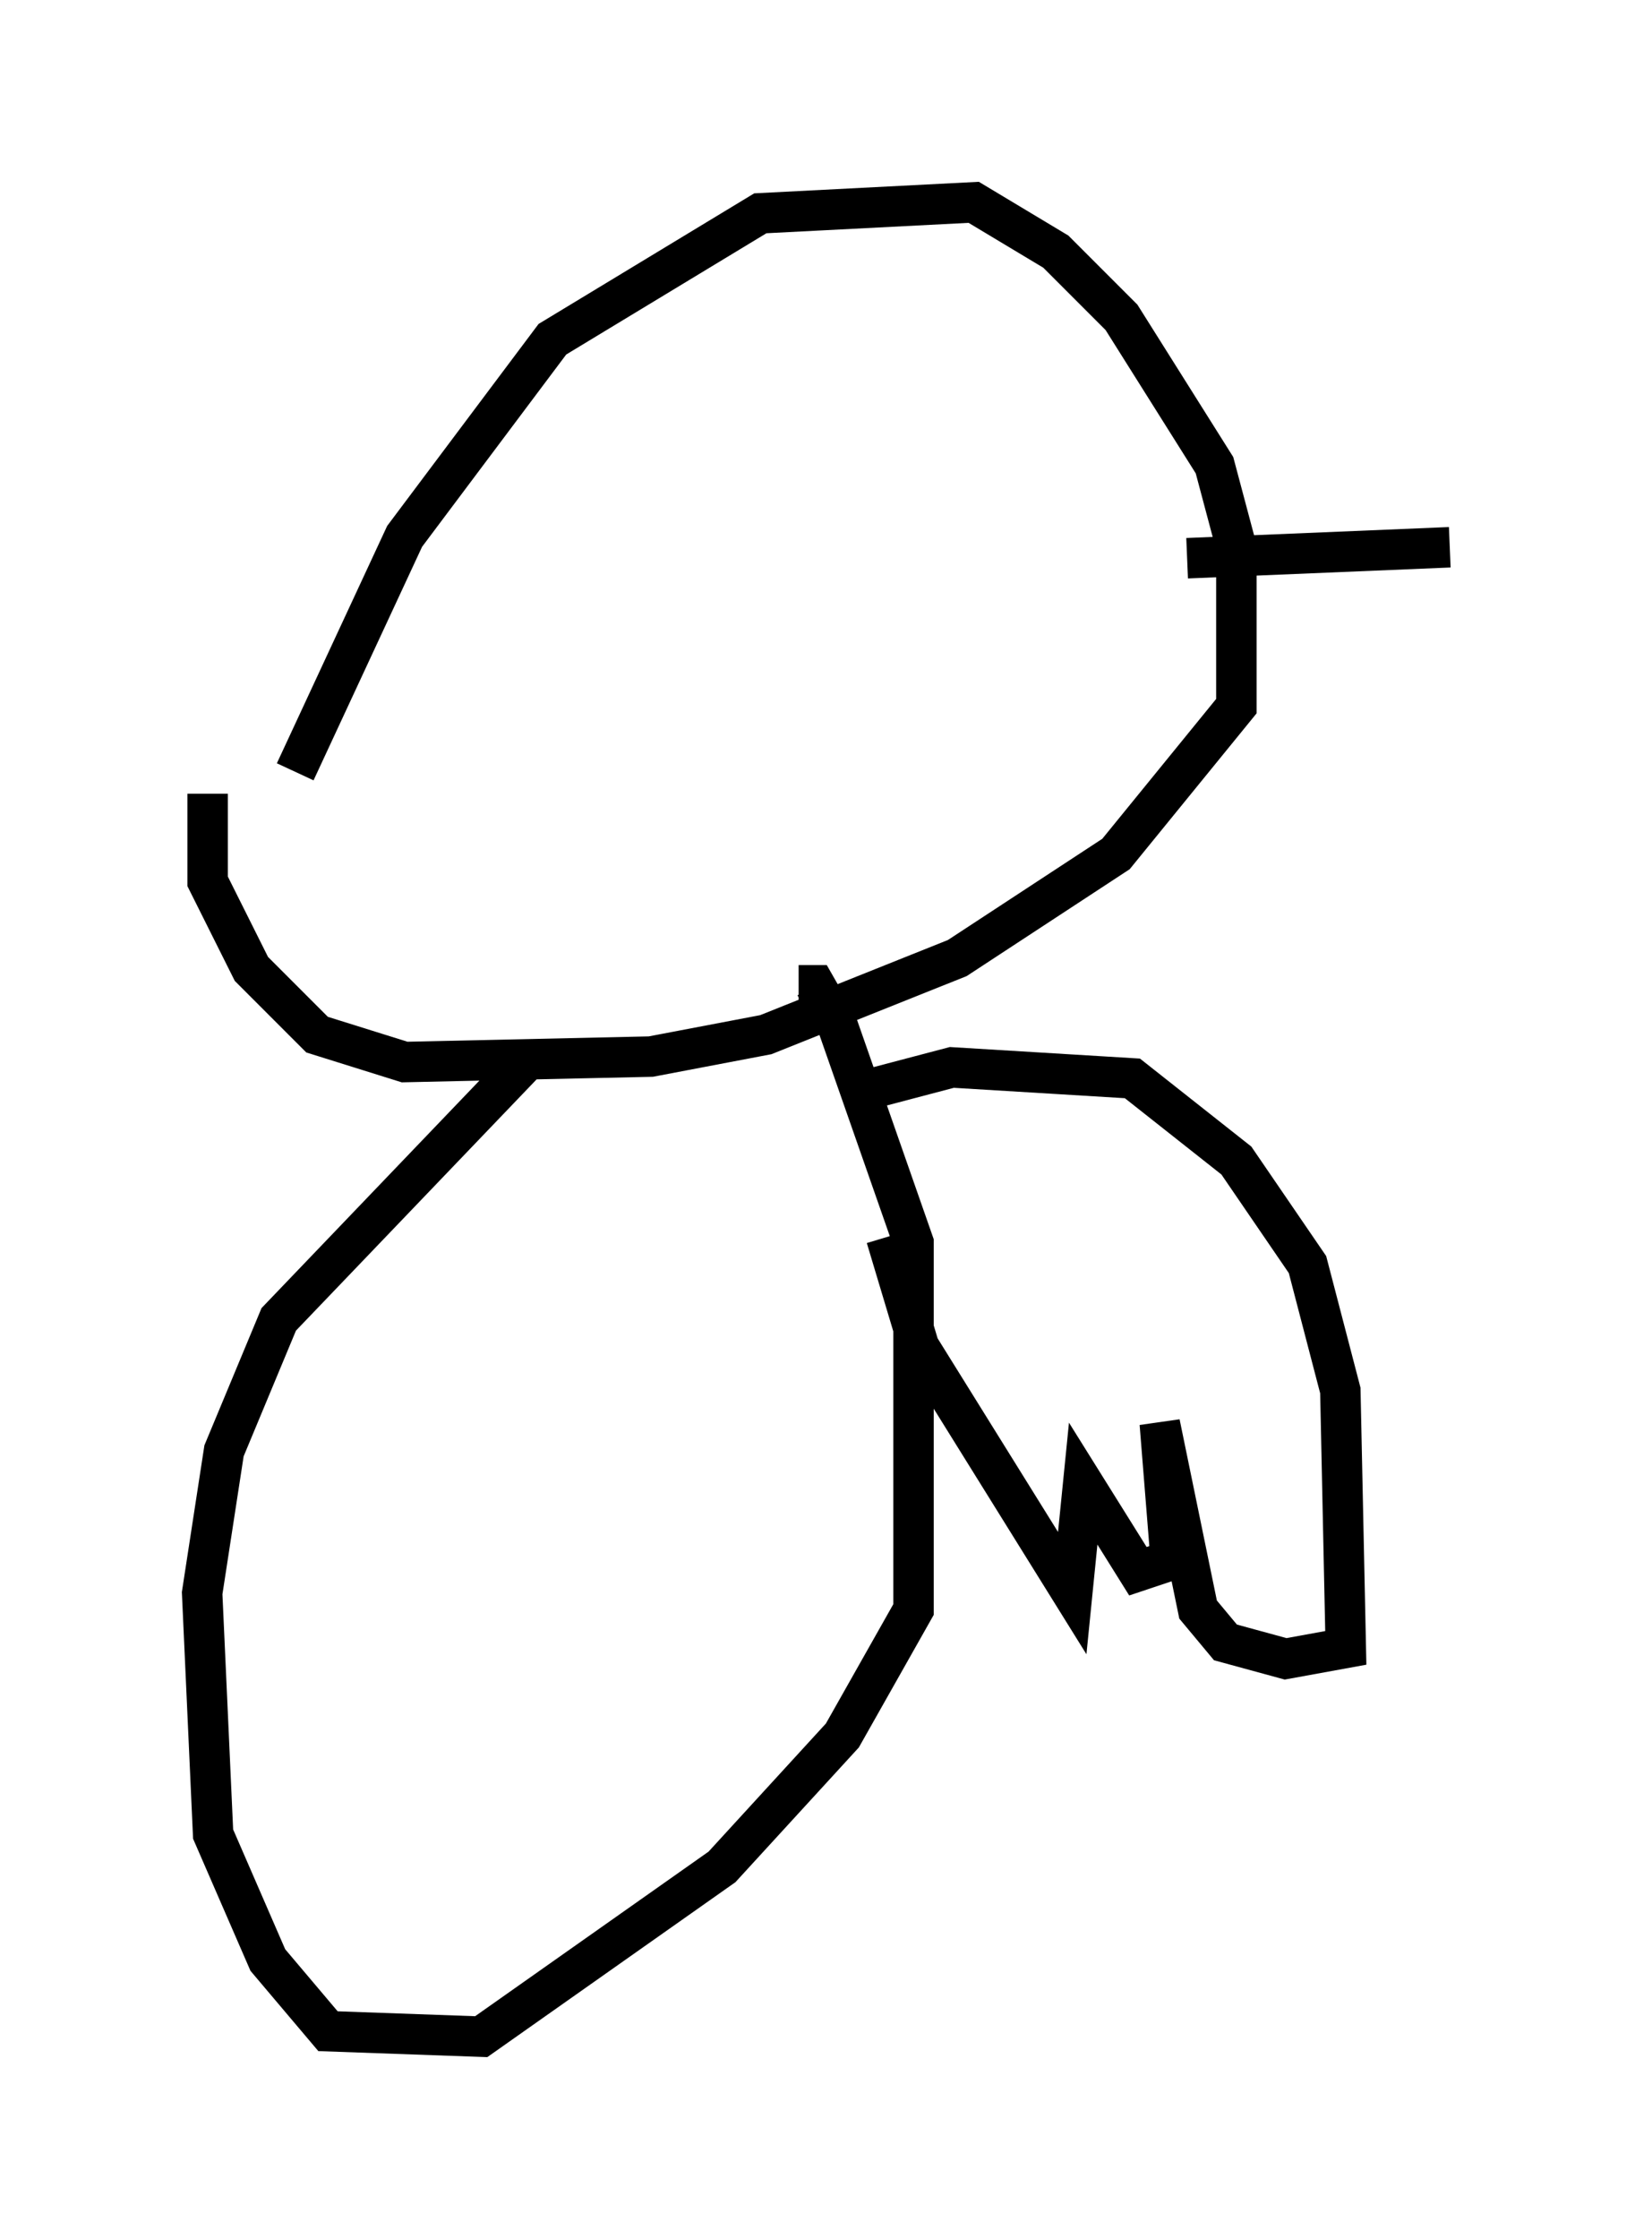 <?xml version="1.0" encoding="utf-8" ?>
<svg baseProfile="full" height="55.331" version="1.1" width="40.852" xmlns="http://www.w3.org/2000/svg" xmlns:ev="http://www.w3.org/2001/xml-events" xmlns:xlink="http://www.w3.org/1999/xlink"><defs /><rect fill="white" height="55.331" width="40.852" x="0" y="0" /><path d="M7.165, 20.697 m0.135, -1.624 l2.706, -5.819 3.654, -4.871 l5.142, -3.112 5.277, -0.271 l2.03, 1.218 1.624, 1.624 l2.3, 3.654 0.541, 2.03 l0.0, 3.924 -2.977, 3.654 l-3.924, 2.571 -4.736, 1.894 l-2.842, 0.541 -6.089, 0.135 l-2.165, -0.677 -1.624, -1.624 l-1.083, -2.165 0.0, -2.165 m7.984, 6.495 l-6.225, 6.495 -1.353, 3.248 l-0.541, 3.518 0.271, 5.954 l1.353, 3.112 1.488, 1.759 l3.789, 0.135 5.954, -4.195 l2.977, -3.248 1.759, -3.112 l0.0, -9.066 -1.894, -5.413 l-0.541, -0.947 -0.406, 0.0 m1.218, 2.706 l2.571, -0.677 4.465, 0.271 l2.571, 2.03 1.759, 2.571 l0.812, 3.112 0.135, 6.36 l-1.488, 0.271 -1.488, -0.406 l-0.677, -0.812 -0.947, -4.601 l0.271, 3.383 -0.812, 0.271 l-1.353, -2.165 -0.271, 2.706 l-3.789, -6.089 -0.812, -2.706 m7.442, -16.779 l6.495, -0.271 " fill="none" stroke="black" stroke-width="1" /></svg>